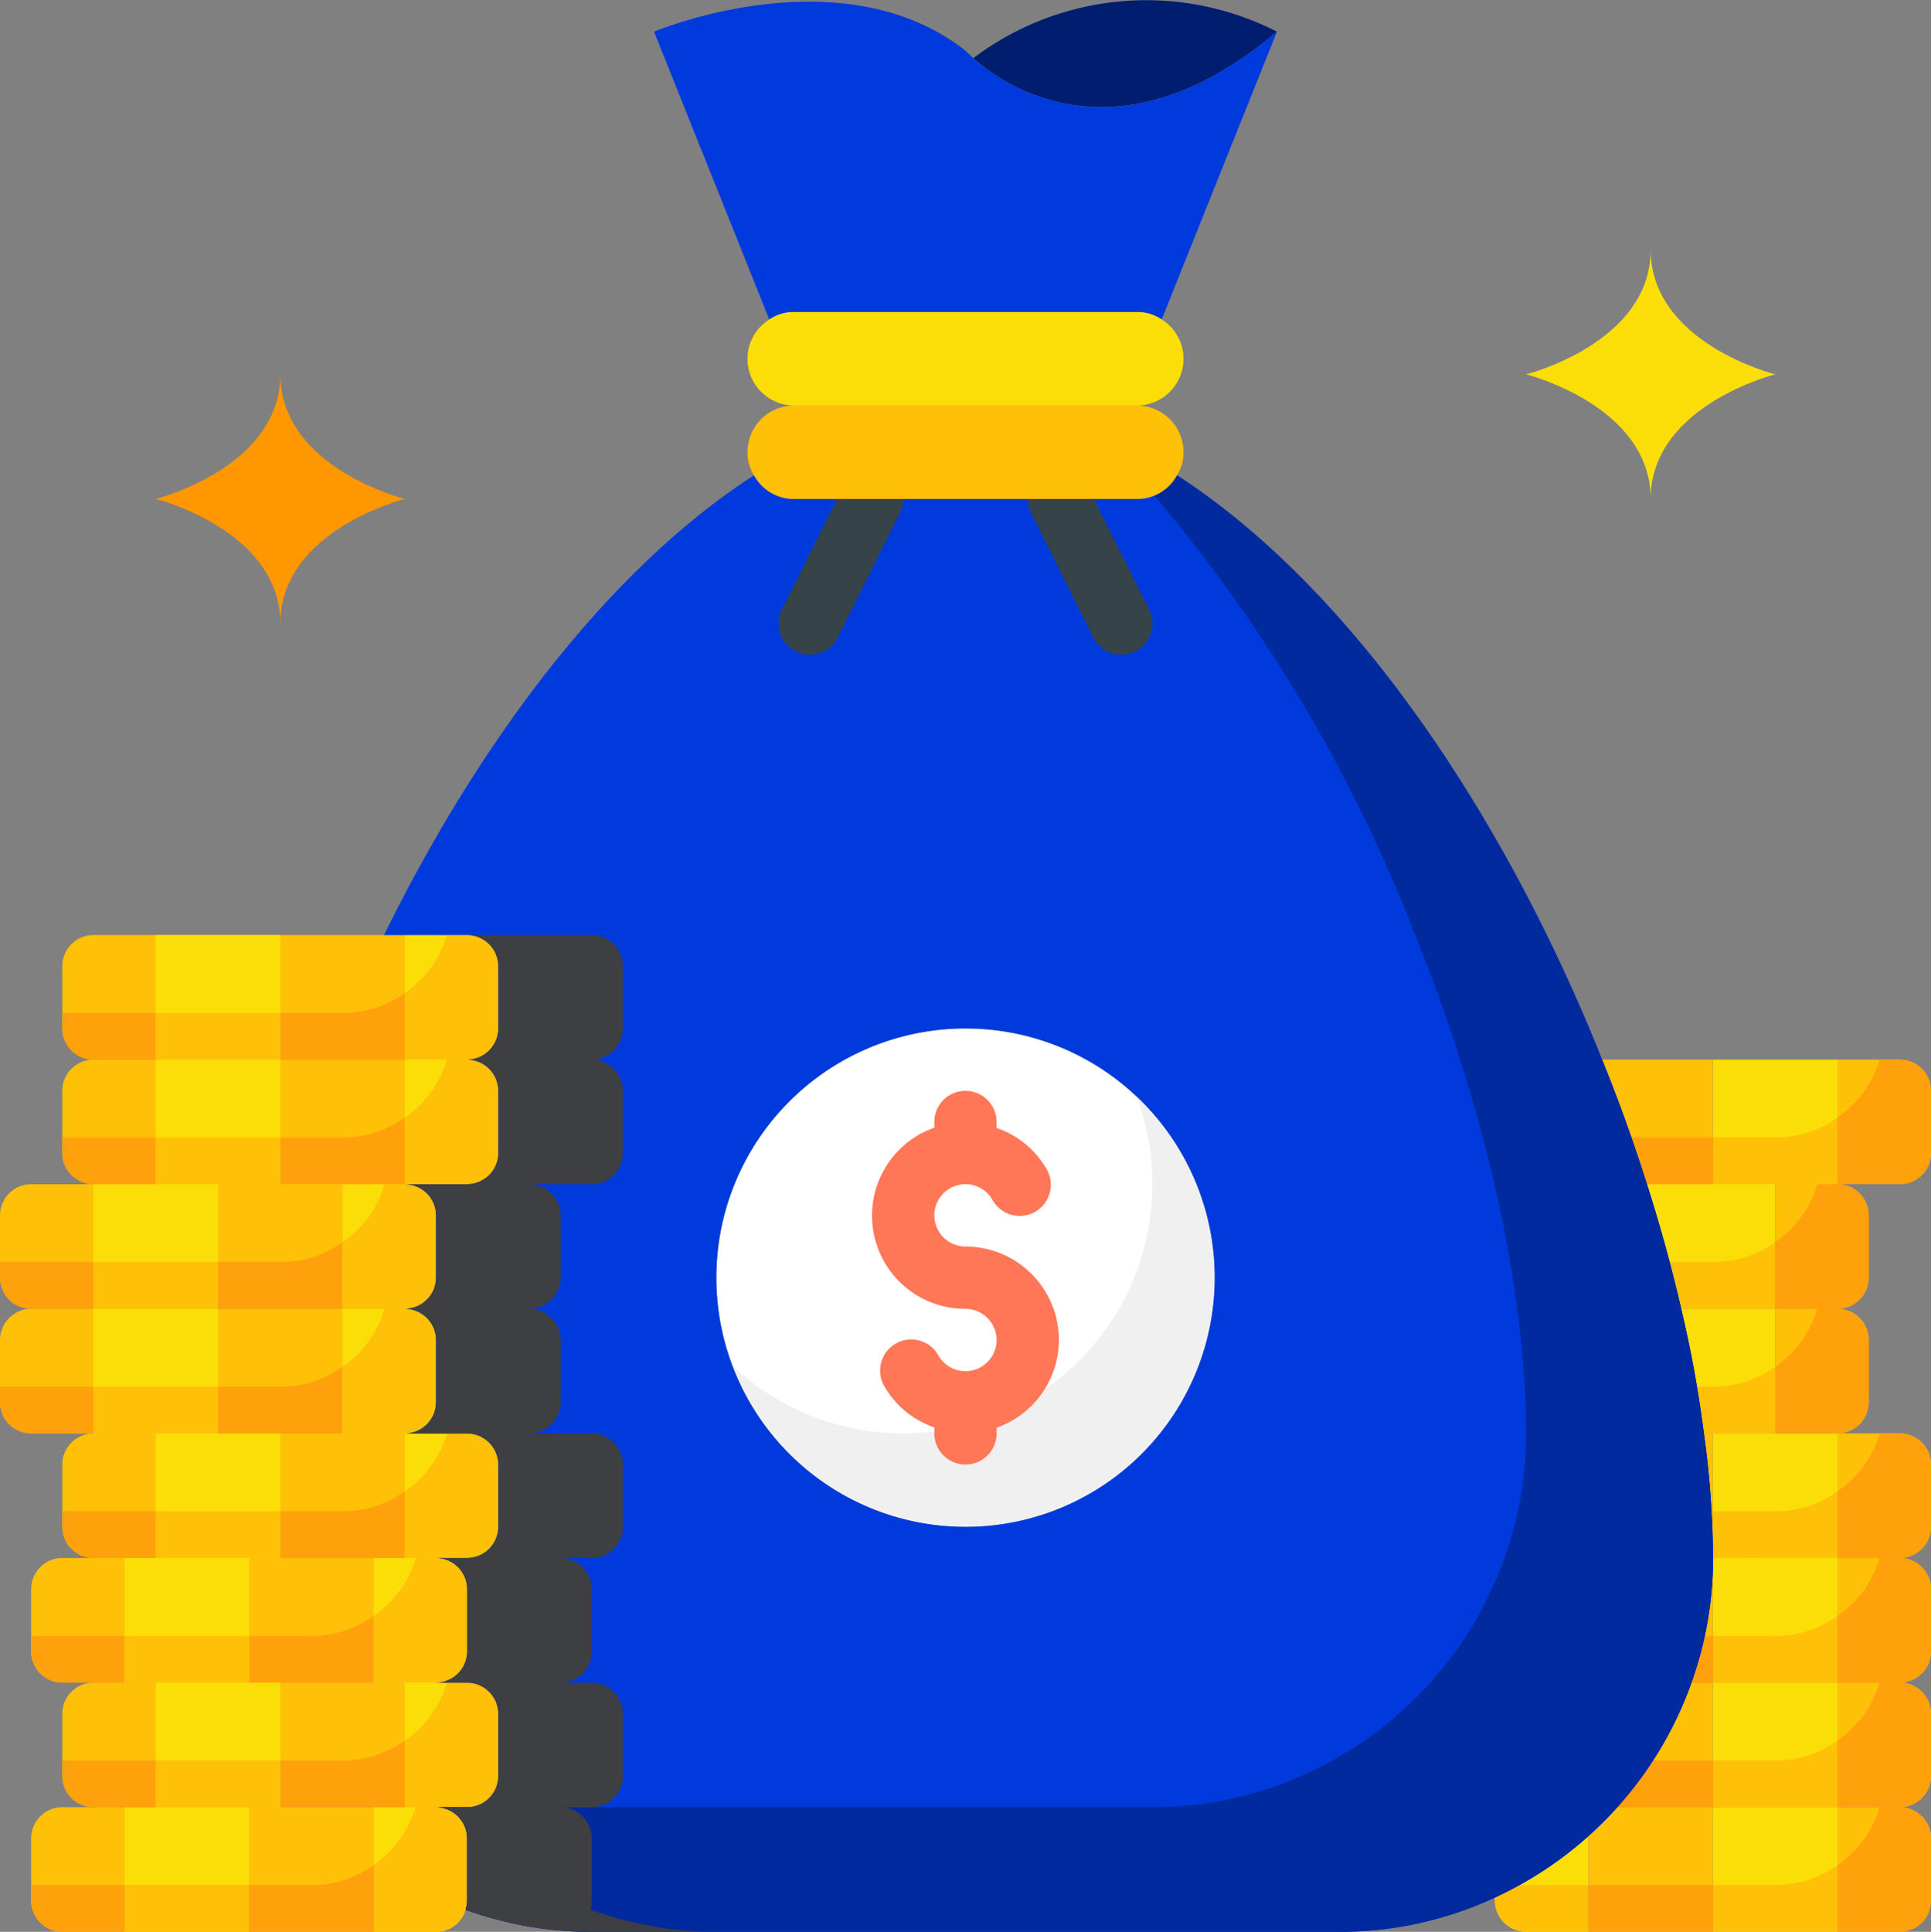 <svg xmlns="http://www.w3.org/2000/svg" width="96.866" height="96.894" viewBox="0 0 96.866 96.894">
    <rect x="0" y="0" width="96.866" height="96.894" fill="#808080" stroke="none"/>
    <g data-name="money-bag (2)" transform="translate(-1 -.982)">
        <g data-name="Group 2436">
            <g data-name="Group 2434">
                <path data-name="Path 3174" d="M53.687 59.93v4.8h-3.125A1.567 1.567 0 0 1 49 63.164v-.156a18.86 18.86 0 0 0 4.687-3.078z" transform="translate(26.993 33.15)" style="fill:#fbde08"/>
                <path data-name="Path 3175" d="M56 59h6.249v6.249H56z" transform="translate(30.929 32.627)" style="fill:#fbde08"/>
                <path data-name="Path 3176" d="M56 55h6.249v6.249H56z" transform="translate(30.929 30.377)" style="fill:#fbde08"/>
                <path data-name="Path 3177" d="M56 51h6.249v6.249H56z" transform="translate(30.929 28.128)" style="fill:#fbde08"/>
                <path data-name="Path 3178" d="M62.249 47v6.249H56V47h6.249z" transform="translate(30.929 25.878)" style="fill:#fbde08"/>
                <path data-name="Path 3179" d="M59.7 43v6.249h-3.579A60.212 60.212 0 0 0 54.98 43z" transform="translate(30.356 23.629)" style="fill:#fbde08"/>
                <path data-name="Path 3180" d="M55.6 45.249A78.32 78.32 0 0 0 53.88 39h6.437v6.249z" transform="translate(29.737 21.379)" style="fill:#fbde08"/>
                <path data-name="Path 3181" d="M62.249 35v6.249H56V35z" transform="translate(30.929 19.13)" style="fill:#fbde08"/>
            </g>
            <g data-name="Group 2435">
                <path data-name="Path 3182" d="M56.163 47v6.249A46.893 46.893 0 0 0 55.71 47z" transform="translate(30.766 25.878)" style="fill:#ffc008"/>
                <path data-name="Path 3183" d="M56.388 51v6.249H55.31A18.432 18.432 0 0 0 56.388 51z" transform="translate(30.541 28.128)" style="fill:#ffc008"/>
                <path data-name="Path 3184" d="M52.93 61.249A18.764 18.764 0 0 0 56.648 55h1.078v6.249z" transform="translate(29.203 30.377)" style="fill:#ffc008"/>
                <path data-name="Path 3185" d="M58.249 59v6.249H52v-4.8A18.214 18.214 0 0 0 53.453 59z" transform="translate(28.68 32.627)" style="fill:#ffc008"/>
                <path data-name="Path 3186" d="M60 65.249V59h3.125a1.567 1.567 0 0 1 1.562 1.562v3.125a1.567 1.567 0 0 1-1.562 1.562z" transform="translate(33.179 32.627)" style="fill:#ffc008"/>
                <path data-name="Path 3187" d="M60 61.249V55h3.125a1.567 1.567 0 0 1 1.562 1.562v3.125a1.567 1.567 0 0 1-1.562 1.562z" transform="translate(33.179 30.377)" style="fill:#ffc008"/>
                <path data-name="Path 3188" d="M60 57.249V51h3.125a1.567 1.567 0 0 1 1.562 1.562v3.125a1.567 1.567 0 0 1-1.562 1.562z" transform="translate(33.179 28.128)" style="fill:#ffc008"/>
                <path data-name="Path 3189" d="M60 53.249V47h3.125a1.567 1.567 0 0 1 1.562 1.562v3.125a1.567 1.567 0 0 1-1.562 1.562z" transform="translate(33.179 25.878)" style="fill:#ffc008"/>
                <path data-name="Path 3190" d="M62.687 44.562v3.125a1.567 1.567 0 0 1-1.562 1.562H58V43h3.125a1.567 1.567 0 0 1 1.562 1.562z" transform="translate(32.054 23.629)" style="fill:#ffc008"/>
                <path data-name="Path 3191" d="M62.687 40.562v3.125a1.567 1.567 0 0 1-1.562 1.562H58V39h3.125a1.567 1.567 0 0 1 1.562 1.562z" transform="translate(32.054 21.379)" style="fill:#ffc008"/>
                <path data-name="Path 3192" d="M58 35v6.249h-3.31A83.158 83.158 0 0 0 52.44 35z" transform="translate(28.927 19.13)" style="fill:#ffc008"/>
                <path data-name="Path 3193" d="M60 41.249V35h3.125a1.567 1.567 0 0 1 1.562 1.562v3.125a1.567 1.567 0 0 1-1.562 1.562z" transform="translate(33.179 19.13)" style="fill:#ffc008"/>
            </g>
        </g>
        <g data-name="Group 2438">
            <path data-name="Path 3194" d="M62.249 36.86v3.34H56v-2.34h3.125a5.286 5.286 0 0 0 3.124-1z" transform="translate(30.929 20.176)" style="fill:#ffc008"/>
            <g data-name="Group 2437">
                <path data-name="Path 3195" d="M64.687 36.562v3.125a1.567 1.567 0 0 1-1.562 1.562H60v-3.343A5.366 5.366 0 0 0 62.109 35h1.016a1.567 1.567 0 0 1 1.562 1.562z" transform="translate(33.179 19.13)" style="fill:#ffa10b"/>
                <path data-name="Path 3196" d="M57.473 37.5v2.344h-3.312c-.25-.781-.5-1.562-.781-2.344z" transform="translate(29.456 20.536)" style="fill:#ffa10b"/>
            </g>
        </g>
        <g data-name="Group 2439">
            <path data-name="Path 3197" d="M59.906 40.86v3.34h-4.718c-.172-.781-.375-1.562-.578-2.344h2.172a5.286 5.286 0 0 0 3.124-.996z" transform="translate(30.148 22.425)" style="fill:#ffc008"/>
            <path data-name="Path 3198" d="M62.687 40.562v3.125a1.567 1.567 0 0 1-1.562 1.562H58v-3.343A5.366 5.366 0 0 0 60.109 39h1.016a1.567 1.567 0 0 1 1.562 1.562z" transform="translate(32.054 21.379)" style="fill:#ffa10b"/>
        </g>
        <g data-name="Group 2440">
            <path data-name="Path 3199" d="M59.417 44.86v3.34h-3.578a45.969 45.969 0 0 0-.359-2.344h.812a5.286 5.286 0 0 0 3.125-.996z" transform="translate(30.637 24.675)" style="fill:#ffc008"/>
            <path data-name="Path 3200" d="M62.687 44.562v3.125a1.567 1.567 0 0 1-1.562 1.562H58v-3.343A5.366 5.366 0 0 0 60.109 43h1.016a1.567 1.567 0 0 1 1.562 1.562z" transform="translate(32.054 23.629)" style="fill:#ffa10b"/>
        </g>
        <g data-name="Group 2441">
            <path data-name="Path 3201" d="M62.249 48.86v3.34H56v-2.34h3.125a5.286 5.286 0 0 0 3.124-1z" transform="translate(30.93 26.924)" style="fill:#ffc008"/>
            <path data-name="Path 3202" d="M64.687 48.562v3.125a1.567 1.567 0 0 1-1.562 1.562H60v-3.343A5.366 5.366 0 0 0 62.109 47h1.016a1.567 1.567 0 0 1 1.562 1.562z" transform="translate(33.179 25.878)" style="fill:#ffa10b"/>
        </g>
        <g data-name="Group 2443">
            <path data-name="Path 3203" d="M62.249 52.86v3.34H56v-2.34h3.125a5.286 5.286 0 0 0 3.124-1z" transform="translate(30.93 29.174)" style="fill:#ffc008"/>
            <g data-name="Group 2442">
                <path data-name="Path 3204" d="M64.687 52.562v3.125a1.567 1.567 0 0 1-1.562 1.562H60v-3.343A5.366 5.366 0 0 0 62.109 51h1.016a1.567 1.567 0 0 1 1.562 1.562z" transform="translate(33.179 28.128)" style="fill:#ffa10b"/>
                <path data-name="Path 3205" d="M56.388 53.5v2.344H55.31a18.477 18.477 0 0 0 .672-2.344z" transform="translate(30.542 29.534)" style="fill:#ffa10b"/>
            </g>
        </g>
        <g data-name="Group 2445">
            <path data-name="Path 3206" d="M62.249 56.86v3.34H56v-2.34h3.125a5.286 5.286 0 0 0 3.124-1z" transform="translate(30.929 31.423)" style="fill:#ffc008"/>
            <g data-name="Group 2444">
                <path data-name="Path 3207" d="M64.687 56.562v3.125a1.567 1.567 0 0 1-1.562 1.562H60v-3.343A5.366 5.366 0 0 0 62.109 55h1.016a1.567 1.567 0 0 1 1.562 1.562z" transform="translate(33.179 30.377)" style="fill:#ffa10b"/>
                <path data-name="Path 3208" d="M57.726 57.5v2.344h-4.8a18.516 18.516 0 0 0 1.785-2.344z" transform="translate(29.203 31.783)" style="fill:#ffa10b"/>
            </g>
        </g>
        <g data-name="Group 2447">
            <path data-name="Path 3209" d="M62.249 60.86v3.34H56v-2.34h3.125a5.286 5.286 0 0 0 3.124-1z" transform="translate(30.929 33.673)" style="fill:#ffc008"/>
            <path data-name="Path 3210" d="M50.219 61.5h3.468v2.344h-3.125A1.567 1.567 0 0 1 49 62.281v-.156z" transform="translate(26.993 34.033)" style="fill:#ffc008"/>
            <g data-name="Group 2446">
                <path data-name="Path 3211" d="M64.687 60.562v3.125a1.567 1.567 0 0 1-1.562 1.562H60v-3.343A5.366 5.366 0 0 0 62.109 59h1.016a1.567 1.567 0 0 1 1.562 1.562z" transform="translate(33.179 32.627)" style="fill:#ffa10b"/>
                <path data-name="Path 3212" d="M52 61.5h6.249v2.344H52z" transform="translate(28.68 34.033)" style="fill:#ffa10b"/>
            </g>
        </g>
        <g data-name="Group 2448">
            <path data-name="Path 3213" d="M22.311 59H3.562A1.567 1.567 0 0 0 2 60.562v3.125a1.567 1.567 0 0 0 1.562 1.562h18.749a1.547 1.547 0 0 0 1.484-1.109 1.451 1.451 0 0 0 .078-.453v-3.125A1.567 1.567 0 0 0 22.311 59z" transform="translate(.562 32.627)" style="fill:#ffc008"/>
            <path data-name="Path 3214" d="M23.311 55H4.562A1.567 1.567 0 0 0 3 56.562v3.125a1.567 1.567 0 0 0 1.562 1.562h18.749a1.567 1.567 0 0 0 1.562-1.562v-3.125A1.567 1.567 0 0 0 23.311 55z" transform="translate(1.125 30.377)" style="fill:#ffc008"/>
            <path data-name="Path 3215" d="M22.311 51H3.562A1.567 1.567 0 0 0 2 52.562v3.125a1.567 1.567 0 0 0 1.562 1.562h18.749a1.567 1.567 0 0 0 1.562-1.562v-3.125A1.567 1.567 0 0 0 22.311 51z" transform="translate(.562 28.128)" style="fill:#ffc008"/>
            <path data-name="Path 3216" d="M23.311 47H4.562A1.567 1.567 0 0 0 3 48.562v3.125a1.567 1.567 0 0 0 1.562 1.562h18.749a1.567 1.567 0 0 0 1.562-1.562v-3.125A1.567 1.567 0 0 0 23.311 47z" transform="translate(1.125 25.878)" style="fill:#ffc008"/>
            <path data-name="Path 3217" d="M21.311 43H2.562A1.567 1.567 0 0 0 1 44.562v3.125a1.567 1.567 0 0 0 1.562 1.562h18.749a1.567 1.567 0 0 0 1.562-1.562v-3.125A1.567 1.567 0 0 0 21.311 43z" transform="translate(0 23.629)" style="fill:#ffc008"/>
            <path data-name="Path 3218" d="M21.311 39H2.562A1.567 1.567 0 0 0 1 40.562v3.125a1.567 1.567 0 0 0 1.562 1.562h18.749a1.567 1.567 0 0 0 1.562-1.562v-3.125A1.567 1.567 0 0 0 21.311 39z" transform="translate(0 21.379)" style="fill:#ffc008"/>
            <path data-name="Path 3219" d="M23.311 35H4.562A1.567 1.567 0 0 0 3 36.562v3.125a1.567 1.567 0 0 0 1.562 1.562h18.749a1.567 1.567 0 0 0 1.562-1.562v-3.125A1.567 1.567 0 0 0 23.311 35z" transform="translate(1.125 19.13)" style="fill:#ffc008"/>
        </g>
        <path data-name="Path 3220" d="M12.249 13c0 4.687 6.249 6.249 6.249 6.249s-6.249 1.562-6.249 6.249c0-4.686-6.249-6.249-6.249-6.249s6.249-1.562 6.249-6.249z" transform="translate(2.812 6.758)" style="fill:#ff9700"/>
        <g data-name="Group 2449">
            <path data-name="Path 3221" d="M56.249 9c0 4.687 6.249 6.249 6.249 6.249s-6.249 1.562-6.249 6.249c0-4.687-6.249-6.249-6.249-6.249S56.249 13.687 56.249 9z" transform="translate(27.555 4.509)" style="fill:#fbde08"/>
            <path data-name="Path 3222" d="M18.687 36.562v3.125a1.567 1.567 0 0 1-1.562 1.562H14V35h3.125a1.567 1.567 0 0 1 1.562 1.562z" transform="translate(7.311 19.13)" style="fill:#fbde08"/>
            <path data-name="Path 3223" d="M6 35h6.249v6.249H6z" transform="translate(2.812 19.13)" style="fill:#fbde08"/>
            <path data-name="Path 3224" d="M16.687 40.562v3.125a1.567 1.567 0 0 1-1.562 1.562H12V39h3.125a1.567 1.567 0 0 1 1.562 1.562z" transform="translate(6.186 21.38)" style="fill:#fbde08"/>
            <path data-name="Path 3225" d="M10.249 39v6.249H4V39h6.249z" transform="translate(1.687 21.38)" style="fill:#fbde08"/>
            <path data-name="Path 3226" d="M16.687 44.562v3.125a1.567 1.567 0 0 1-1.562 1.562H12V43h3.125a1.567 1.567 0 0 1 1.562 1.562z" transform="translate(6.186 23.629)" style="fill:#fbde08"/>
            <path data-name="Path 3227" d="M10.249 43v6.249H4V43z" transform="translate(1.687 23.629)" style="fill:#fbde08"/>
            <path data-name="Path 3228" d="M18.687 51.687a1.567 1.567 0 0 1-1.562 1.562H14V47h3.125a1.567 1.567 0 0 1 1.562 1.562z" transform="translate(7.311 25.879)" style="fill:#fbde08"/>
            <path data-name="Path 3229" d="M9.125 47h3.125v6.249H6V47z" transform="translate(2.812 25.879)" style="fill:#fbde08"/>
            <path data-name="Path 3230" d="M17.687 52.562v3.125a1.567 1.567 0 0 1-1.562 1.562H13V51h3.125a1.567 1.567 0 0 1 1.562 1.562z" transform="translate(6.748 28.128)" style="fill:#fbde08"/>
            <path data-name="Path 3231" d="M5 51h6.249v6.249H5z" transform="translate(2.249 28.128)" style="fill:#fbde08"/>
            <path data-name="Path 3232" d="M18.687 56.562v3.125a1.567 1.567 0 0 1-1.562 1.562H14V55h3.125a1.567 1.567 0 0 1 1.562 1.562z" transform="translate(7.311 30.377)" style="fill:#fbde08"/>
            <path data-name="Path 3233" d="M12.249 55v6.249H6V55h6.249z" transform="translate(2.812 30.377)" style="fill:#fbde08"/>
            <path data-name="Path 3234" d="M17.687 60.562v3.125a1.451 1.451 0 0 1-.078.453 1.547 1.547 0 0 1-1.484 1.109H13V59h3.125a1.567 1.567 0 0 1 1.562 1.562z" transform="translate(6.748 32.627)" style="fill:#fbde08"/>
            <path data-name="Path 3235" d="M5 59h6.249v6.249H5z" transform="translate(2.249 32.627)" style="fill:#fbde08"/>
        </g>
        <path data-name="Path 3236" d="M23.873 60.562v3.125a1.451 1.451 0 0 1-.078.453 1.547 1.547 0 0 1-1.484 1.109H3.562A1.567 1.567 0 0 1 2 63.687v-.781h14.061a5.286 5.286 0 0 0 3.125-1A5.366 5.366 0 0 0 21.3 59h1.016a1.567 1.567 0 0 1 1.557 1.562z" transform="translate(.562 32.627)" style="fill:#ffa10b"/>
        <path data-name="Path 3237" d="M17.687 60.562v3.125a1.451 1.451 0 0 1-.078.453 1.547 1.547 0 0 1-1.484 1.109H13v-3.343A5.366 5.366 0 0 0 15.109 59h1.016a1.567 1.567 0 0 1 1.562 1.562z" transform="translate(6.748 32.627)" style="fill:#ffc008"/>
        <path data-name="Path 3238" d="M5 61.5h6.249v2.344H5z" transform="translate(2.249 34.032)" style="fill:#ffc008"/>
        <path data-name="Path 3239" d="M23.311 31H4.562A1.567 1.567 0 0 0 3 32.562v3.125a1.567 1.567 0 0 0 1.562 1.562h18.749a1.567 1.567 0 0 0 1.562-1.562v-3.125A1.567 1.567 0 0 0 23.311 31z" transform="translate(1.125 16.881)" style="fill:#ffc008"/>
        <path data-name="Path 3240" d="M18.687 32.562v3.125a1.567 1.567 0 0 1-1.562 1.562H14V31h3.125a1.567 1.567 0 0 1 1.562 1.562z" transform="translate(7.311 16.881)" style="fill:#fbde08"/>
        <path data-name="Path 3241" d="M6 31h6.249v6.249H6z" transform="translate(2.812 16.881)" style="fill:#fbde08"/>
        <g data-name="Group 2451">
            <path data-name="Path 3242" d="M16.249 32.86v3.34H10v-2.34h3.125a5.286 5.286 0 0 0 3.124-1z" transform="translate(5.061 17.927)" style="fill:#ffa10b"/>
            <path data-name="Path 3243" d="M7.687 33.5v2.344H4.562A1.567 1.567 0 0 1 3 34.281V33.5z" transform="translate(1.125 18.287)" style="fill:#ffa10b"/>
            <g data-name="Group 2450">
                <path data-name="Path 3244" d="M18.687 32.562v3.125a1.567 1.567 0 0 1-1.562 1.562H14v-3.343A5.366 5.366 0 0 0 16.109 31h1.016a1.567 1.567 0 0 1 1.562 1.562z" transform="translate(7.311 16.881)" style="fill:#ffc008"/>
                <path data-name="Path 3245" d="M6 33.5h6.249v2.344H6z" transform="translate(2.812 18.287)" style="fill:#ffc008"/>
            </g>
        </g>
        <g data-name="Group 2453">
            <path data-name="Path 3246" d="M16.249 36.86v3.34H10v-2.34h3.125a5.286 5.286 0 0 0 3.124-1z" transform="translate(5.061 20.176)" style="fill:#ffa10b"/>
            <path data-name="Path 3247" d="M7.687 37.5v2.344H4.562A1.567 1.567 0 0 1 3 38.281V37.5z" transform="translate(1.125 20.536)" style="fill:#ffa10b"/>
            <g data-name="Group 2452">
                <path data-name="Path 3248" d="M18.687 36.562v3.125a1.567 1.567 0 0 1-1.562 1.562H14v-3.343A5.366 5.366 0 0 0 16.109 35h1.016a1.567 1.567 0 0 1 1.562 1.562z" transform="translate(7.311 19.13)" style="fill:#ffc008"/>
                <path data-name="Path 3249" d="M6 37.5h6.249v2.344H6z" transform="translate(2.812 20.536)" style="fill:#ffc008"/>
            </g>
        </g>
        <g data-name="Group 2455">
            <path data-name="Path 3250" d="M14.249 40.86v3.34H8v-2.34h3.125a5.286 5.286 0 0 0 3.124-1z" transform="translate(3.936 22.425)" style="fill:#ffa10b"/>
            <path data-name="Path 3251" d="M5.687 41.5v2.344H2.562A1.567 1.567 0 0 1 1 42.281V41.5z" transform="translate(0 22.785)" style="fill:#ffa10b"/>
            <g data-name="Group 2454">
                <path data-name="Path 3252" d="M16.687 40.562v3.125a1.567 1.567 0 0 1-1.562 1.562H12v-3.343A5.366 5.366 0 0 0 14.109 39h1.016a1.567 1.567 0 0 1 1.562 1.562z" transform="translate(6.186 21.379)" style="fill:#ffc008"/>
                <path data-name="Path 3253" d="M4 41.5h6.249v2.344H4z" transform="translate(1.687 22.785)" style="fill:#ffc008"/>
            </g>
        </g>
        <g data-name="Group 2457">
            <path data-name="Path 3254" d="M14.249 44.86v3.34H8v-2.34h3.125a5.286 5.286 0 0 0 3.124-1z" transform="translate(3.936 24.675)" style="fill:#ffa10b"/>
            <path data-name="Path 3255" d="M5.687 45.5v2.344H2.562A1.567 1.567 0 0 1 1 46.281V45.5z" transform="translate(0 25.035)" style="fill:#ffa10b"/>
            <g data-name="Group 2456">
                <path data-name="Path 3256" d="M16.687 44.562v3.125a1.567 1.567 0 0 1-1.562 1.562H12v-3.343A5.366 5.366 0 0 0 14.109 43h1.016a1.567 1.567 0 0 1 1.562 1.562z" transform="translate(6.186 23.629)" style="fill:#ffc008"/>
                <path data-name="Path 3257" d="M4 45.5h6.249v2.344H4z" transform="translate(1.687 25.035)" style="fill:#ffc008"/>
            </g>
        </g>
        <g data-name="Group 2459">
            <path data-name="Path 3258" d="M16.249 48.86v3.34H10v-2.34h3.125a5.286 5.286 0 0 0 3.124-1z" transform="translate(5.061 26.924)" style="fill:#ffa10b"/>
            <path data-name="Path 3259" d="M7.687 49.5v2.344H4.562A1.567 1.567 0 0 1 3 50.281V49.5z" transform="translate(1.125 27.284)" style="fill:#ffa10b"/>
            <g data-name="Group 2458">
                <path data-name="Path 3260" d="M18.687 48.562v3.125a1.567 1.567 0 0 1-1.562 1.562H14v-3.343A5.366 5.366 0 0 0 16.109 47h1.016a1.567 1.567 0 0 1 1.562 1.562z" transform="translate(7.311 25.878)" style="fill:#ffc008"/>
                <path data-name="Path 3261" d="M6 49.5h6.249v2.344H6z" transform="translate(2.812 27.284)" style="fill:#ffc008"/>
            </g>
        </g>
        <g data-name="Group 2461">
            <path data-name="Path 3262" d="M15.249 52.86v3.34H9v-2.34h3.125a5.286 5.286 0 0 0 3.124-1z" transform="translate(4.498 29.174)" style="fill:#ffa10b"/>
            <path data-name="Path 3263" d="M6.687 53.5v2.344H3.562A1.567 1.567 0 0 1 2 54.281V53.5z" transform="translate(.562 29.534)" style="fill:#ffa10b"/>
            <g data-name="Group 2460">
                <path data-name="Path 3264" d="M17.687 52.562v3.125a1.567 1.567 0 0 1-1.562 1.562H13v-3.343A5.366 5.366 0 0 0 15.109 51h1.016a1.567 1.567 0 0 1 1.562 1.562z" transform="translate(6.748 28.128)" style="fill:#ffc008"/>
                <path data-name="Path 3265" d="M5 53.5h6.249v2.344H5z" transform="translate(2.249 29.534)" style="fill:#ffc008"/>
            </g>
        </g>
        <g data-name="Group 2463">
            <path data-name="Path 3266" d="M16.249 56.86v3.34H10v-2.34h3.125a5.286 5.286 0 0 0 3.124-1z" transform="translate(5.061 31.423)" style="fill:#ffa10b"/>
            <path data-name="Path 3267" d="M7.687 57.5v2.344H4.562A1.567 1.567 0 0 1 3 58.281V57.5z" transform="translate(1.125 31.783)" style="fill:#ffa10b"/>
            <g data-name="Group 2462">
                <path data-name="Path 3268" d="M18.687 56.562v3.125a1.567 1.567 0 0 1-1.562 1.562H14v-3.343A5.366 5.366 0 0 0 16.109 55h1.016a1.567 1.567 0 0 1 1.562 1.562z" transform="translate(7.311 30.377)" style="fill:#ffc008"/>
                <path data-name="Path 3269" d="M6 57.5h6.249v2.344H6z" transform="translate(2.812 31.783)" style="fill:#ffc008"/>
            </g>
        </g>
        <circle data-name="Ellipse 46" cx="12.499" cy="12.499" r="12.499" transform="translate(36.934 52.568)" style="fill:#fff"/>
        <path data-name="Path 3270" d="M48.705 45.279A12.5 12.5 0 0 1 24.52 49.7a12.5 12.5 0 0 0 21.061-9.109 12.21 12.21 0 0 0-.812-4.421 12.474 12.474 0 0 1 3.936 9.109z" transform="translate(13.227 19.788)" style="fill:#f0f0f0"/>
        <path data-name="Path 3271" d="M51.092 17.427a2.27 2.27 0 0 0 2.015-1.187c8.968 5.812 16.545 17.327 21.326 29.31a83.158 83.158 0 0 1 2.25 6.249c.672 2.109 1.25 4.2 1.719 6.249a60.213 60.213 0 0 1 1.141 6.252A46.9 46.9 0 0 1 80 70.547a18.432 18.432 0 0 1-1.082 6.253 18.764 18.764 0 0 1-3.718 6.246 18.964 18.964 0 0 1-6.14 4.531 18.433 18.433 0 0 1-7.813 1.723h-37.5a18.519 18.519 0 0 1-6.328-1.109 1.452 1.452 0 0 0 .078-.453v-3.129a1.567 1.567 0 0 0-1.562-1.562H17.5a1.567 1.567 0 0 0 1.562-1.562v-3.126A1.567 1.567 0 0 0 17.5 76.8h-1.561a1.567 1.567 0 0 0 1.561-1.565V72.11a1.567 1.567 0 0 0-1.562-1.562H17.5a1.567 1.567 0 0 0 1.562-1.562V65.86A1.567 1.567 0 0 0 17.5 64.3h-3.123a1.567 1.567 0 0 0 1.562-1.562v-3.127a1.567 1.567 0 0 0-1.562-1.562 1.567 1.567 0 0 0 1.562-1.562v-3.125a1.567 1.567 0 0 0-1.562-1.562H17.5a1.567 1.567 0 0 0 1.562-1.562v-3.126A1.567 1.567 0 0 0 17.5 45.55a1.567 1.567 0 0 0 1.562-1.562v-3.125A1.567 1.567 0 0 0 17.5 39.3h-4.17c4.718-9.593 11.171-18.28 18.561-23.06a2.27 2.27 0 0 0 2.015 1.187h17.186zM55 56.486a12.5 12.5 0 1 0-12.5 12.5 12.5 12.5 0 0 0 12.5-12.5z" transform="translate(6.934 8.58)" style="fill:#003adc"/>
        <path data-name="Path 3272" d="M79.057 70.547a18.432 18.432 0 0 1-1.078 6.253 18.764 18.764 0 0 1-3.718 6.249 18.964 18.964 0 0 1-6.14 4.531 18.433 18.433 0 0 1-7.813 1.72h-37.5a18.519 18.519 0 0 1-6.328-1.109 1.452 1.452 0 0 0 .078-.453v-3.129A1.567 1.567 0 0 0 15 83.046h35.934a18.433 18.433 0 0 0 7.812-1.719 18.964 18.964 0 0 0 6.14-4.531 18.764 18.764 0 0 0 3.714-6.249 18.431 18.431 0 0 0 1.082-6.247 46.893 46.893 0 0 0-.453-6.249 60.215 60.215 0 0 0-1.14-6.251 78.117 78.117 0 0 0-1.719-6.249 83.158 83.158 0 0 0-2.25-6.249 77.02 77.02 0 0 0-13.092-22.046 2.193 2.193 0 0 0 1.141-1.016c8.968 5.812 16.545 17.327 21.326 29.31a83.158 83.158 0 0 1 2.25 6.249c.672 2.109 1.25 4.2 1.719 6.249A60.215 60.215 0 0 1 78.6 64.3a46.893 46.893 0 0 1 .457 6.247z" transform="translate(7.873 8.58)" style="fill:#012a9e"/>
        <path data-name="Path 3273" d="M23.3 79.886A18.519 18.519 0 0 0 29.624 81h-6.25a18.519 18.519 0 0 1-6.328-1.109 1.452 1.452 0 0 0 .078-.453v-3.13a1.567 1.567 0 0 0-1.562-1.562h1.562a1.567 1.567 0 0 0 1.562-1.562v-3.125a1.567 1.567 0 0 0-1.561-1.559h-1.563a1.567 1.567 0 0 0 1.562-1.562v-3.129a1.567 1.567 0 0 0-1.562-1.562h1.562a1.567 1.567 0 0 0 1.562-1.562V57.56A1.567 1.567 0 0 0 17.125 56H14a1.567 1.567 0 0 0 1.562-1.562v-3.127A1.567 1.567 0 0 0 14 49.748a1.567 1.567 0 0 0 1.562-1.562v-3.125A1.567 1.567 0 0 0 14 43.5h3.125a1.567 1.567 0 0 0 1.562-1.562v-3.126a1.567 1.567 0 0 0-1.562-1.562 1.567 1.567 0 0 0 1.562-1.562v-3.126A1.567 1.567 0 0 0 17.125 31h6.249a1.567 1.567 0 0 1 1.562 1.562v3.125a1.567 1.567 0 0 1-1.562 1.562 1.567 1.567 0 0 1 1.562 1.562v3.125a1.567 1.567 0 0 1-1.562 1.564h-3.125a1.567 1.567 0 0 1 1.562 1.562v3.125a1.567 1.567 0 0 1-1.562 1.562 1.567 1.567 0 0 1 1.562 1.562v3.125A1.567 1.567 0 0 1 20.249 56h3.125a1.567 1.567 0 0 1 1.562 1.562v3.125a1.567 1.567 0 0 1-1.562 1.562h-1.562a1.567 1.567 0 0 1 1.562 1.562v3.125a1.567 1.567 0 0 1-1.562 1.564h1.562a1.567 1.567 0 0 1 1.562 1.562v3.125a1.567 1.567 0 0 1-1.562 1.562h-1.562a1.567 1.567 0 0 1 1.562 1.562v3.125a1.452 1.452 0 0 1-.074.45z" transform="translate(7.311 16.881)" style="fill:#3d3f42"/>
        <path data-name="Path 3274" d="M32.25 3.9a14.4 14.4 0 0 1 15.233-1.328C39.484 9.322 33.75 5.244 32.25 3.9z" transform="translate(17.574)" style="fill:#001d70"/>
        <path data-name="Path 3275" d="m53.247 2.542-5.781 14.436a2.146 2.146 0 0 0-1.25-.375H29.031a2.146 2.146 0 0 0-1.25.375L22 2.542s9.374-3.953 15.624.953c0 0 .141.141.391.375 1.499 1.343 7.233 5.421 15.232-1.328z" transform="translate(11.809 .03)" style="fill:#003adc"/>
        <g data-name="Group 2464">
            <path data-name="Path 3276" d="M38.689 25.374a1.564 1.564 0 0 1-1.4-.864l-3.124-6.25a1.563 1.563 0 1 1 2.8-1.4l3.125 6.249a1.564 1.564 0 0 1-1.4 2.262z" transform="translate(18.557 8.446)" style="fill:#364449"/>
        </g>
        <g data-name="Group 2465">
            <path data-name="Path 3277" d="M27.561 25.373a1.561 1.561 0 0 1-1.4-2.261l3.125-6.249a1.563 1.563 0 0 1 2.8 1.4l-3.125 6.249a1.565 1.565 0 0 1-1.4.862z" transform="translate(14.059 8.447)" style="fill:#364449"/>
        </g>
        <path data-name="Path 3278" d="M46.873 16.344a2.083 2.083 0 0 1-.328 1.156 2.27 2.27 0 0 1-2.015 1.187H27.344a2.27 2.27 0 0 1-2.016-1.187A2.083 2.083 0 0 1 25 16.344 2.34 2.34 0 0 1 27.344 14h17.185a2.34 2.34 0 0 1 2.344 2.344z" transform="translate(13.497 7.321)" style="fill:#ffc008"/>
        <path data-name="Path 3279" d="M44.529 11a2.146 2.146 0 0 1 1.25.375 2.317 2.317 0 0 1 1.094 1.969 2.34 2.34 0 0 1-2.344 2.344H27.344A2.34 2.34 0 0 1 25 13.344a2.317 2.317 0 0 1 1.094-1.969 2.146 2.146 0 0 1 1.25-.375z" transform="translate(13.497 5.633)" style="fill:#fbde08"/>
        <path data-name="Path 3280" d="M38.375 48.5a4.693 4.693 0 0 0-4.687-4.687 1.562 1.562 0 1 1 0-3.125 1.547 1.547 0 0 1 1.345.772 1.562 1.562 0 1 0 2.715-1.544 4.621 4.621 0 0 0-2.5-2.05v-.3a1.562 1.562 0 1 0-3.125 0v.287a4.676 4.676 0 0 0 1.562 9.087 1.562 1.562 0 1 1 0 3.125 1.545 1.545 0 0 1-1.345-.772 1.562 1.562 0 1 0-2.715 1.544 4.621 4.621 0 0 0 2.5 2.05v.3a1.562 1.562 0 0 0 3.125 0V52.9a4.681 4.681 0 0 0 3.125-4.4z" transform="translate(15.745 19.692)" style="fill:#ff7757"/>
    </g>
</svg>

